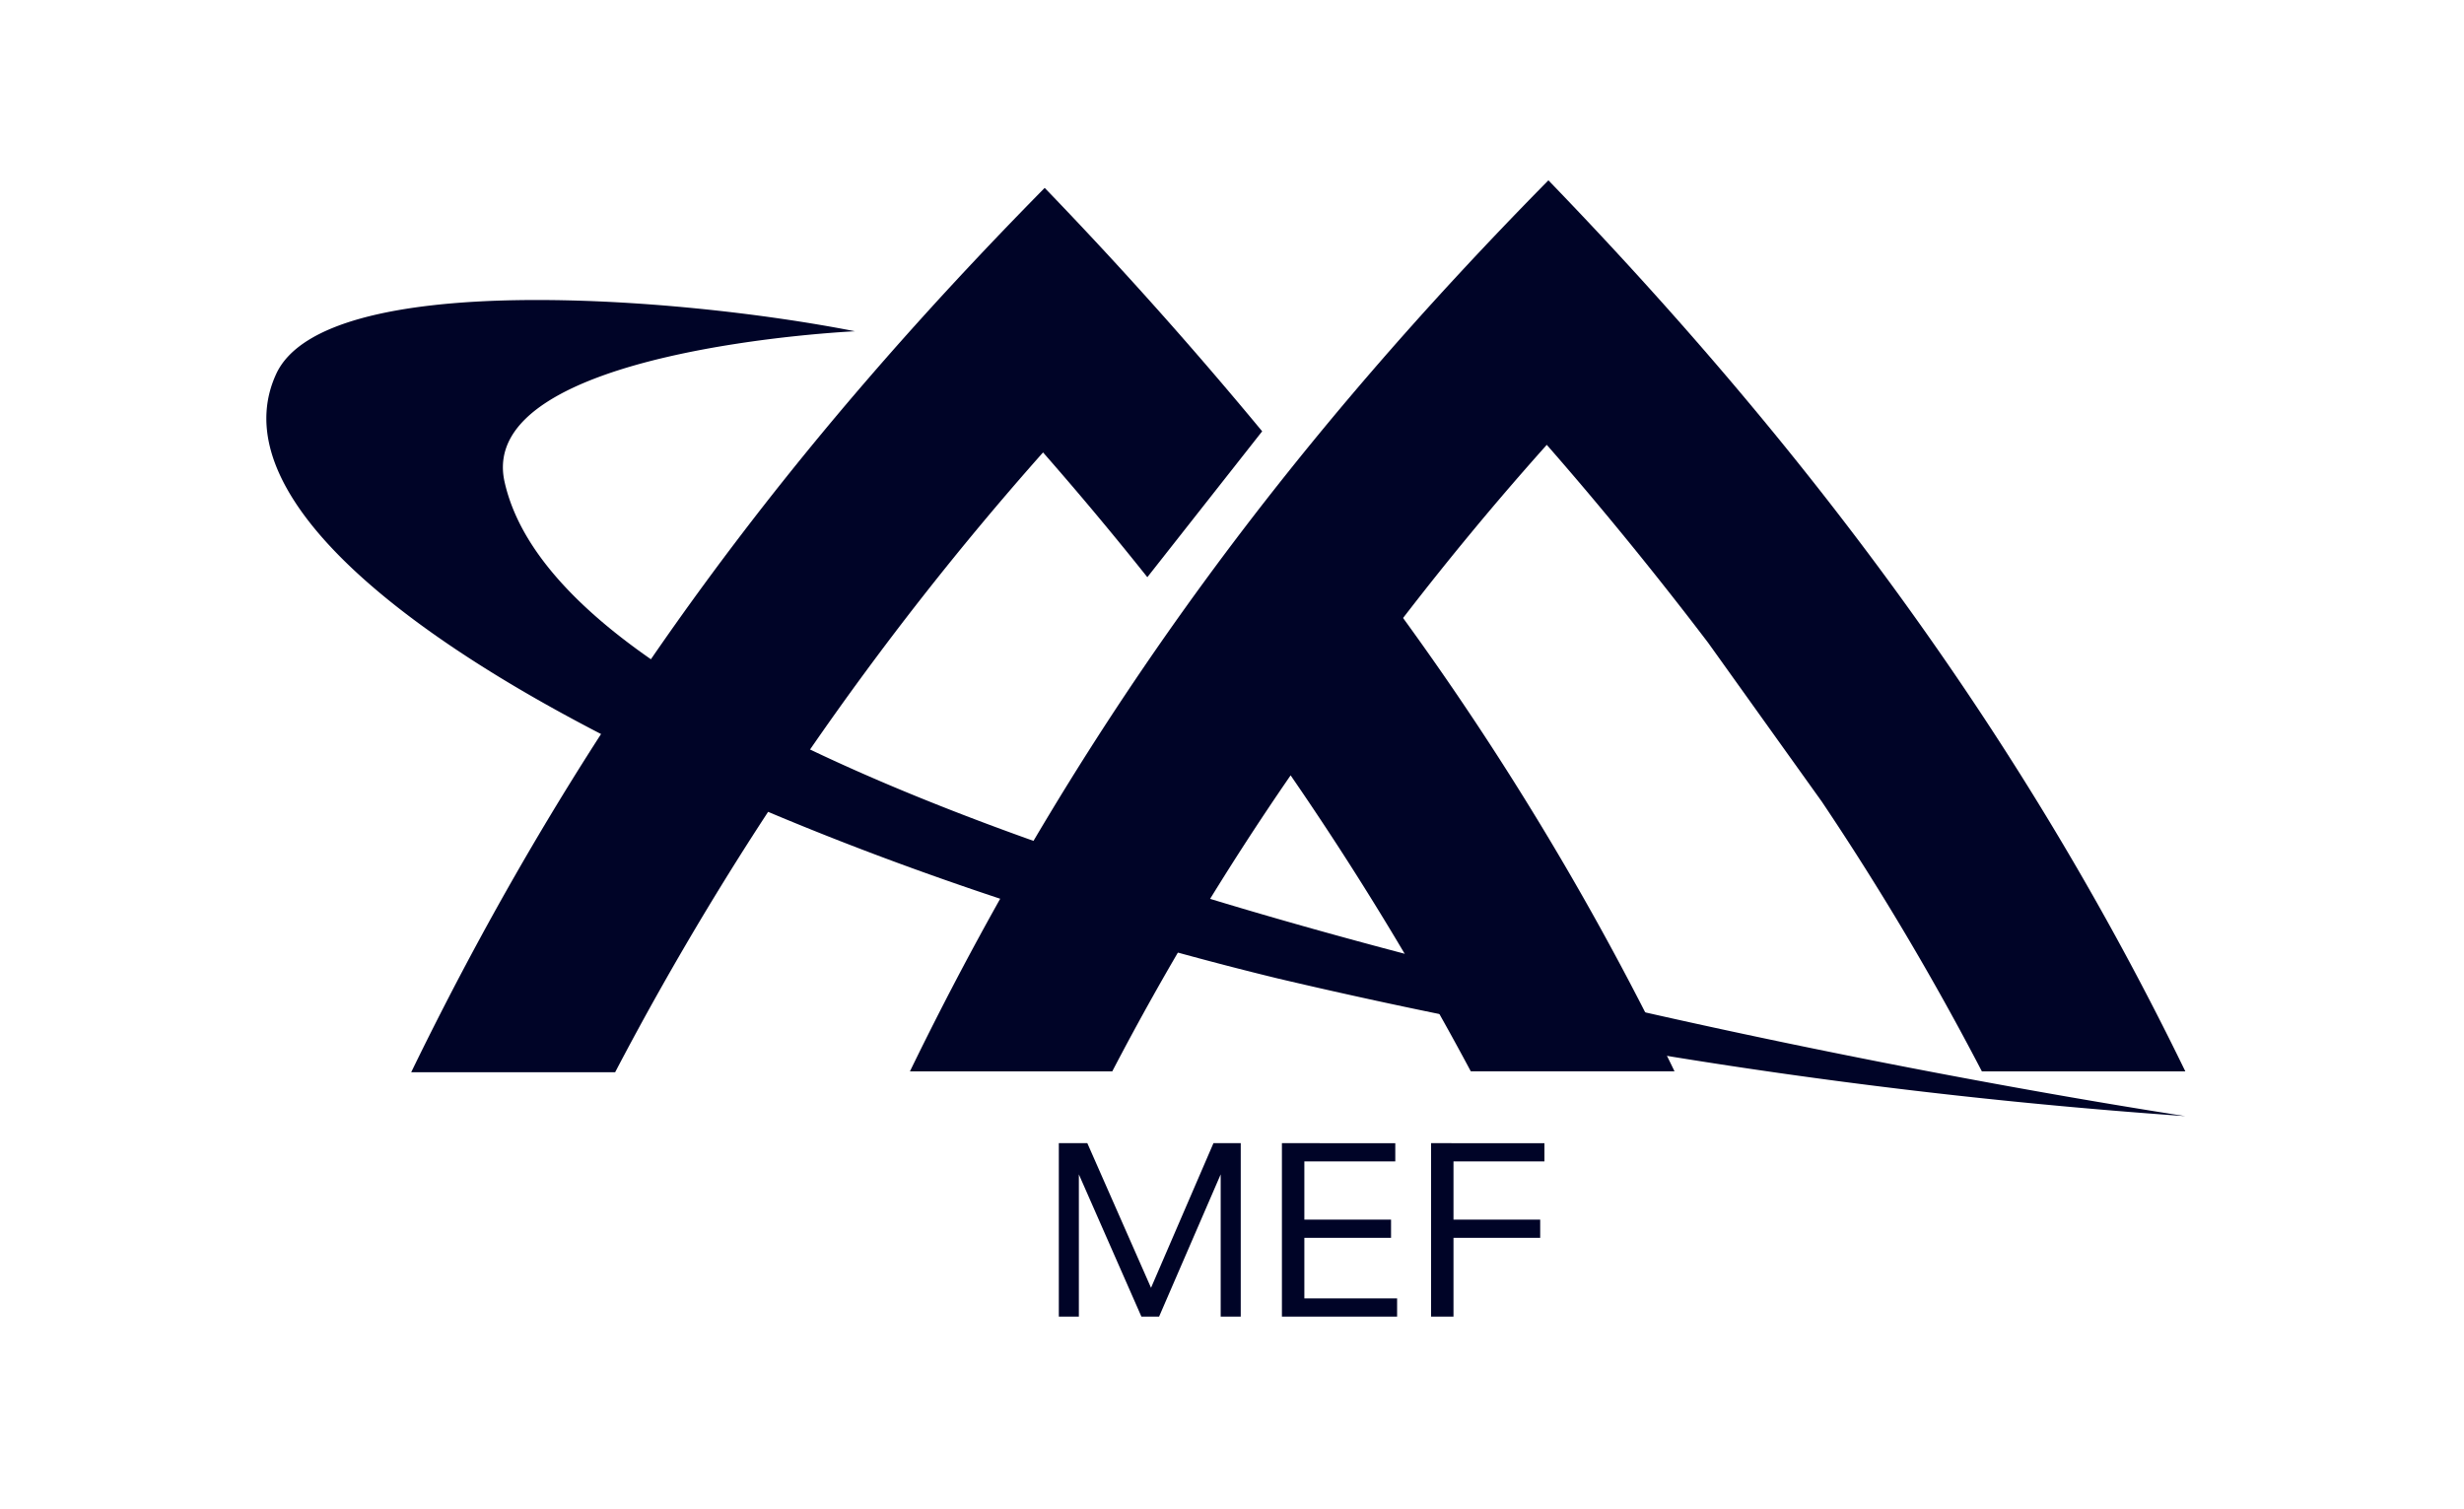 <?xml version="1.0" encoding="UTF-8"?> <svg xmlns="http://www.w3.org/2000/svg" id="Layer_1" data-name="Layer 1" viewBox="0 0 400 245"><defs><style>.cls-1,.cls-2{fill:#000427;}.cls-2{fill-rule:evenodd;}</style></defs><g id="logo-mef-white"><g id="Group_1997" data-name="Group 1997"><g id="Group_1994" data-name="Group 1994"><path id="Path_448" data-name="Path 448" class="cls-1" d="M180.563,173.915A455.725,455.725,0,0,1,209.516,125.864a498.222,498.222,0,0,1,29.25,48.05h33.074a481.677,481.677,0,0,0-44.068-73.594h0c7.591-9.851,15.417-19.269,23.328-28.107,6.746,7.7,16.07,18.813,26.195,32.129l18.455,25.791a456.25,456.25,0,0,1,25.983,43.785H354.761c-26.385-54.306-61.012-100.772-103.395-144.647-39.695,40.285-74.799,85.286-103.649,144.647Z"></path><path id="Path_449" data-name="Path 449" class="cls-1" d="M99.86,174.058A503.349,503.349,0,0,1,169.325,73.443c4.756,5.428,10.236,11.855,16.932,20.254l18.641-23.682c-11.031-13.329-22.794-26.555-35.305-39.515C129.898,70.784,95.604,114.694,66.754,174.056Z"></path></g><g id="Group_1995" data-name="Group 1995"><path id="Path_450" data-name="Path 450" class="cls-2" d="M138.797,53.775S77.086,56.603,81.909,78.214C94.476,134.478,297.921,172.382,354.755,181.184A924.624,924.624,0,0,1,207.415,158.833c-89.924-21.901-177.121-66.569-162.579-98.129C52.708,43.639,110.194,48.136,138.797,53.775Z"></path></g><g id="Group_1996" data-name="Group 1996"><path id="Path_451" data-name="Path 451" class="cls-1" d="M171.886,213.727V185.57h4.626L186.855,209.053,196.991,185.57h4.428v28.157h-3.256V190.638l-9.998,23.089h-2.873l-10.152-23.089v23.089Z"></path><path id="Path_452" data-name="Path 452" class="cls-1" d="M226.508,185.58v2.954H211.746V197.982h14.074v2.952H211.746v9.841h15.057v2.952H208.103V185.57Z"></path><path id="Path_453" data-name="Path 453" class="cls-1" d="M250.719,185.58v2.954H235.957V197.982h14.075v2.952h-14.075v12.795h-3.639V185.572Z"></path></g></g></g></svg> 